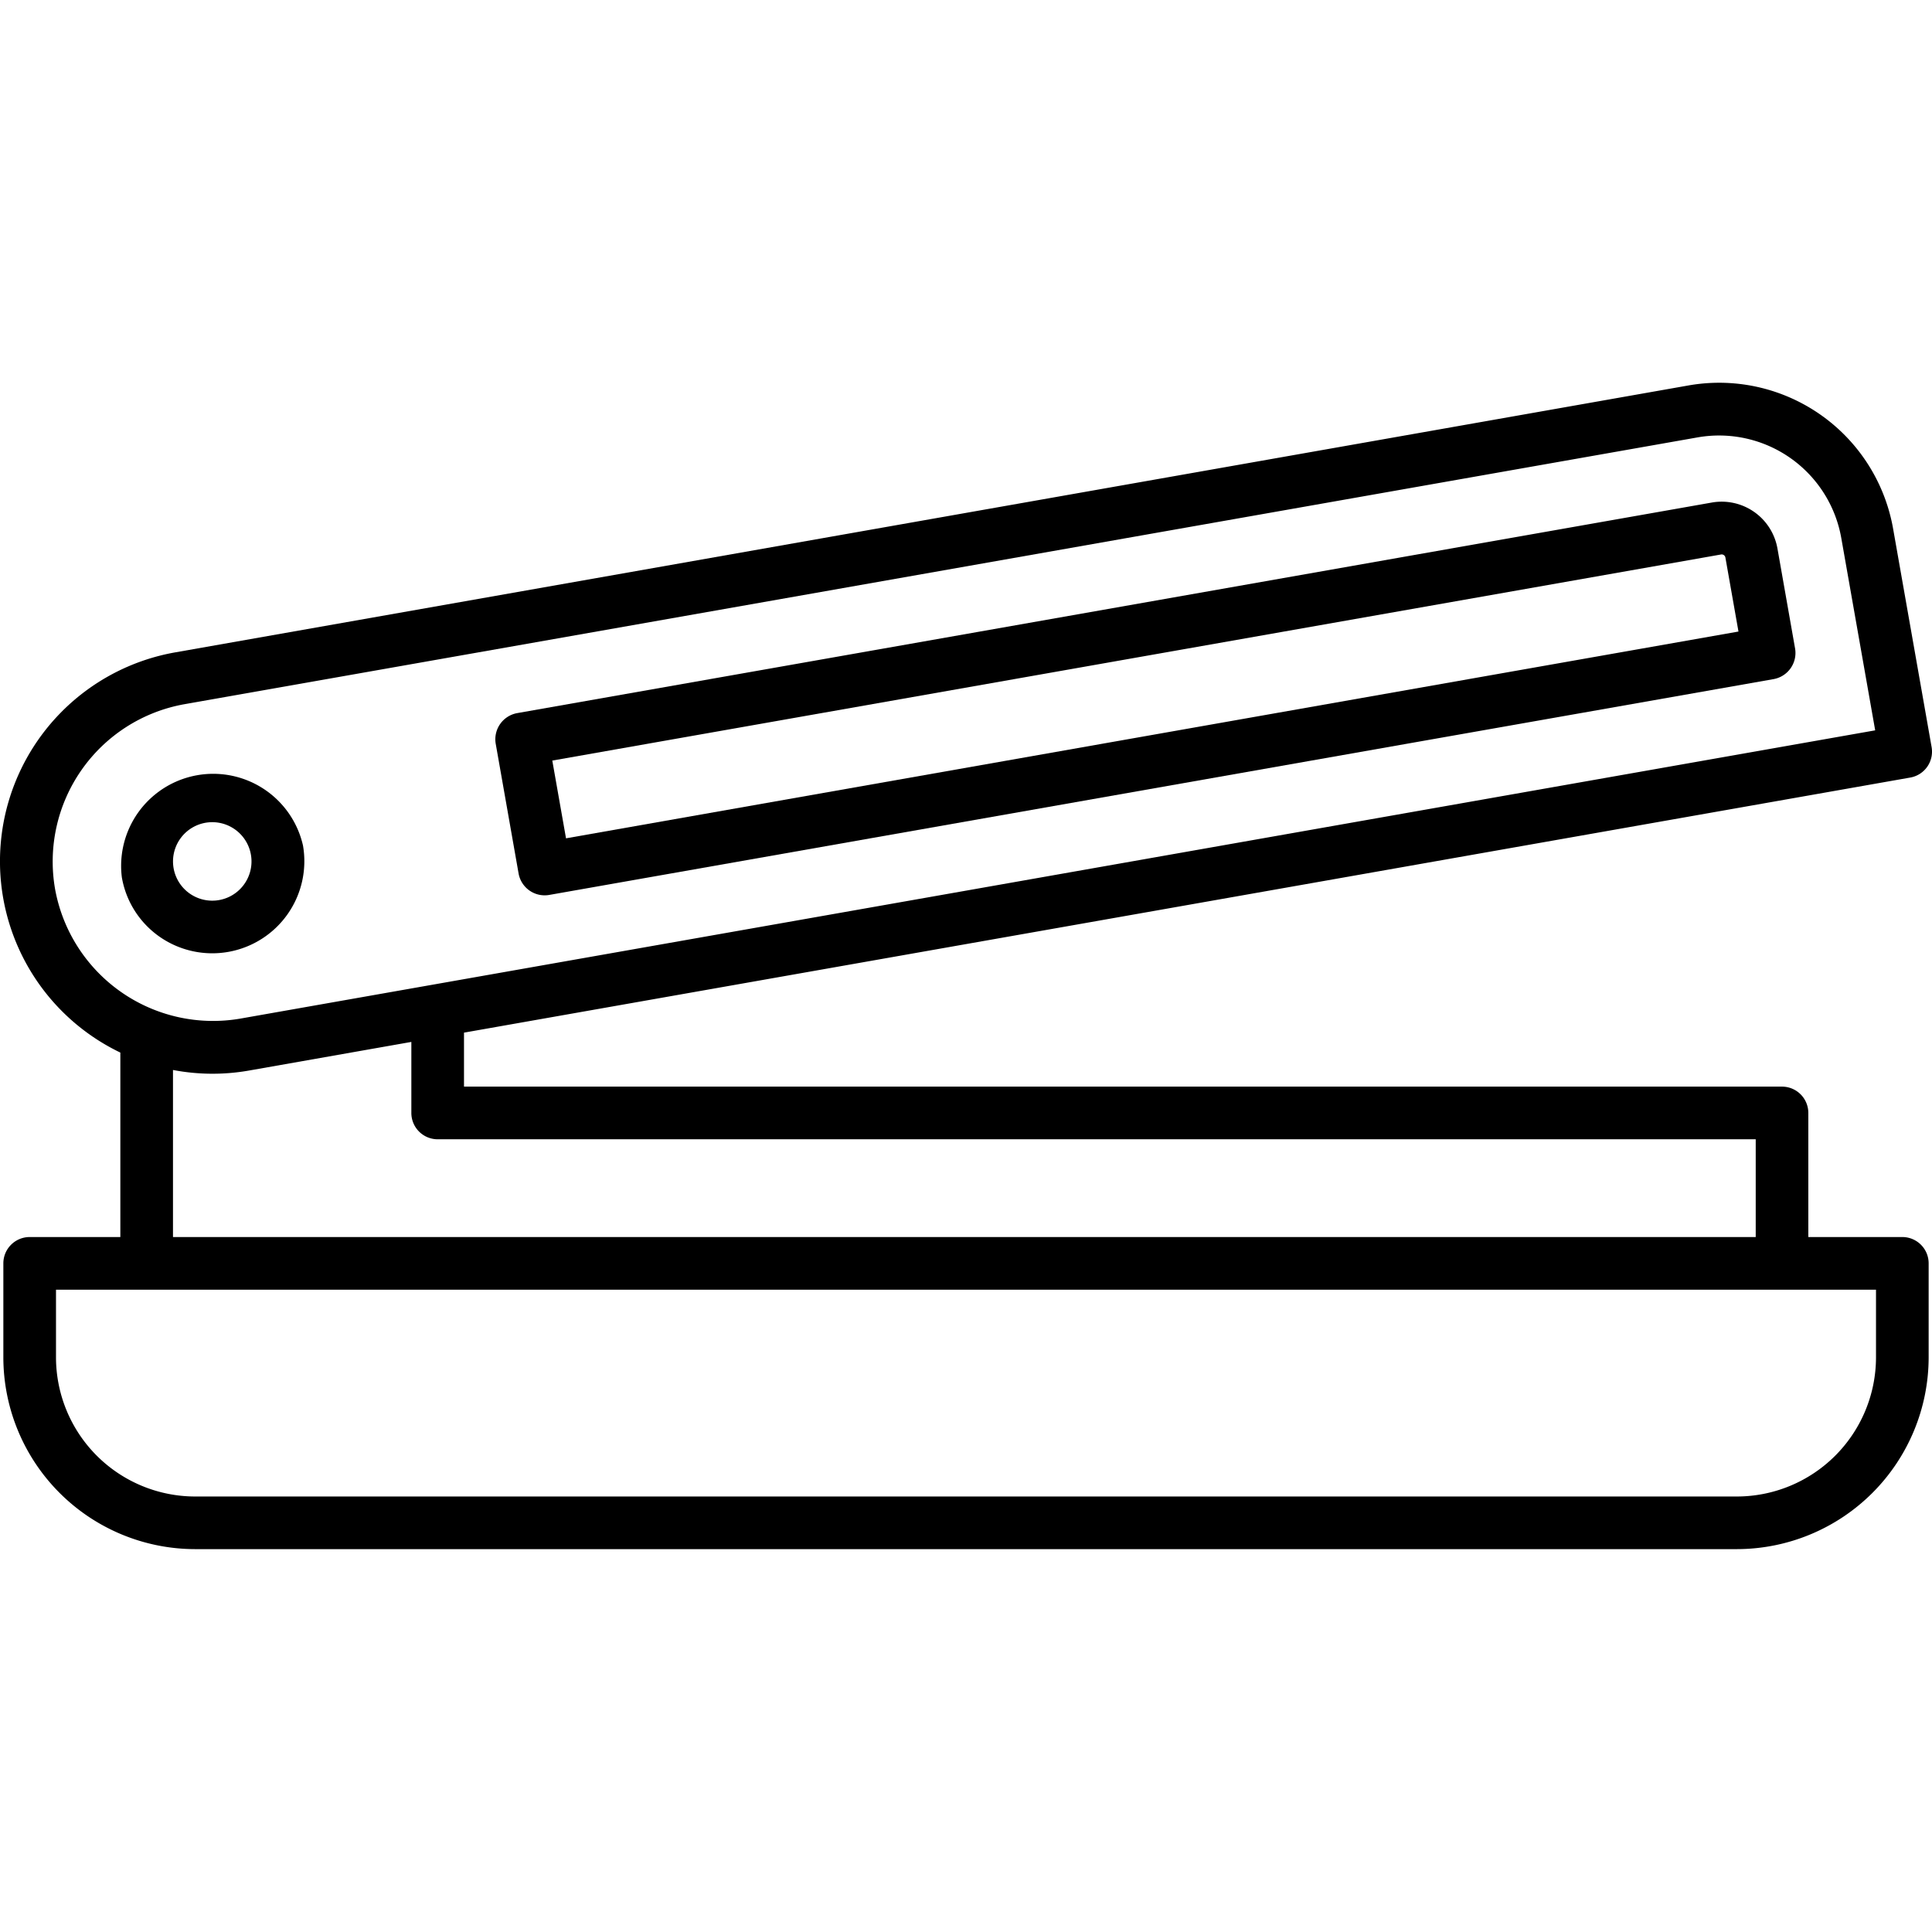 <svg height="512" viewBox="0 0 128 128" width="512" xmlns="http://www.w3.org/2000/svg"><g><path d="m126.034 81.957h-6.228v-8.221a1.744 1.744 0 0 0 -1.744-1.744h-87.321v-3.577l95.818-16.9a1.743 1.743 0 0 0 1.415-2.02l-2.549-14.457a11.7 11.7 0 0 0 -13.565-9.5l-100.235 17.68a14.057 14.057 0 0 0 -3.652 26.518v12.221h-6.007a1.744 1.744 0 0 0 -1.744 1.743v6.228a12.72 12.72 0 0 0 12.705 12.706h102.145a12.721 12.721 0 0 0 12.706-12.706v-6.228a1.744 1.744 0 0 0 -1.744-1.743zm-122.384-23.049a10.591 10.591 0 0 1 8.581-12.255l100.234-17.674a8.22 8.22 0 0 1 9.525 6.669l2.246 12.739-108.336 19.102a10.636 10.636 0 0 1 -12.25-8.581zm7.811 11.981a13.936 13.936 0 0 0 5.05.035l10.742-1.894v4.706a1.744 1.744 0 0 0 1.747 1.744h87.321v6.477h-104.86zm112.829 19.04a9.228 9.228 0 0 1 -9.218 9.218h-102.145a9.228 9.228 0 0 1 -9.217-9.218v-4.484h120.58z"/><path d="m10.573 62.061a6.1 6.1 0 0 0 9.5-6.048 6.1 6.1 0 0 0 -12 2.116 6.054 6.054 0 0 0 2.5 3.932zm1.362-6.484a2.6 2.6 0 1 1 -.433 1.946 2.6 2.6 0 0 1 .433-1.946z"/><path d="m34.358 57.872a1.755 1.755 0 0 0 2.028 1.42l81.123-14.3a1.761 1.761 0 0 0 1.42-2.027l-1.169-6.629a3.752 3.752 0 0 0 -4.344-3.042l-79.154 13.952a1.761 1.761 0 0 0 -1.42 2.027zm79.665-21.136a.25.25 0 0 1 .289.2l.866 4.905-77.678 13.7-.909-5.151z"/></g></svg>
